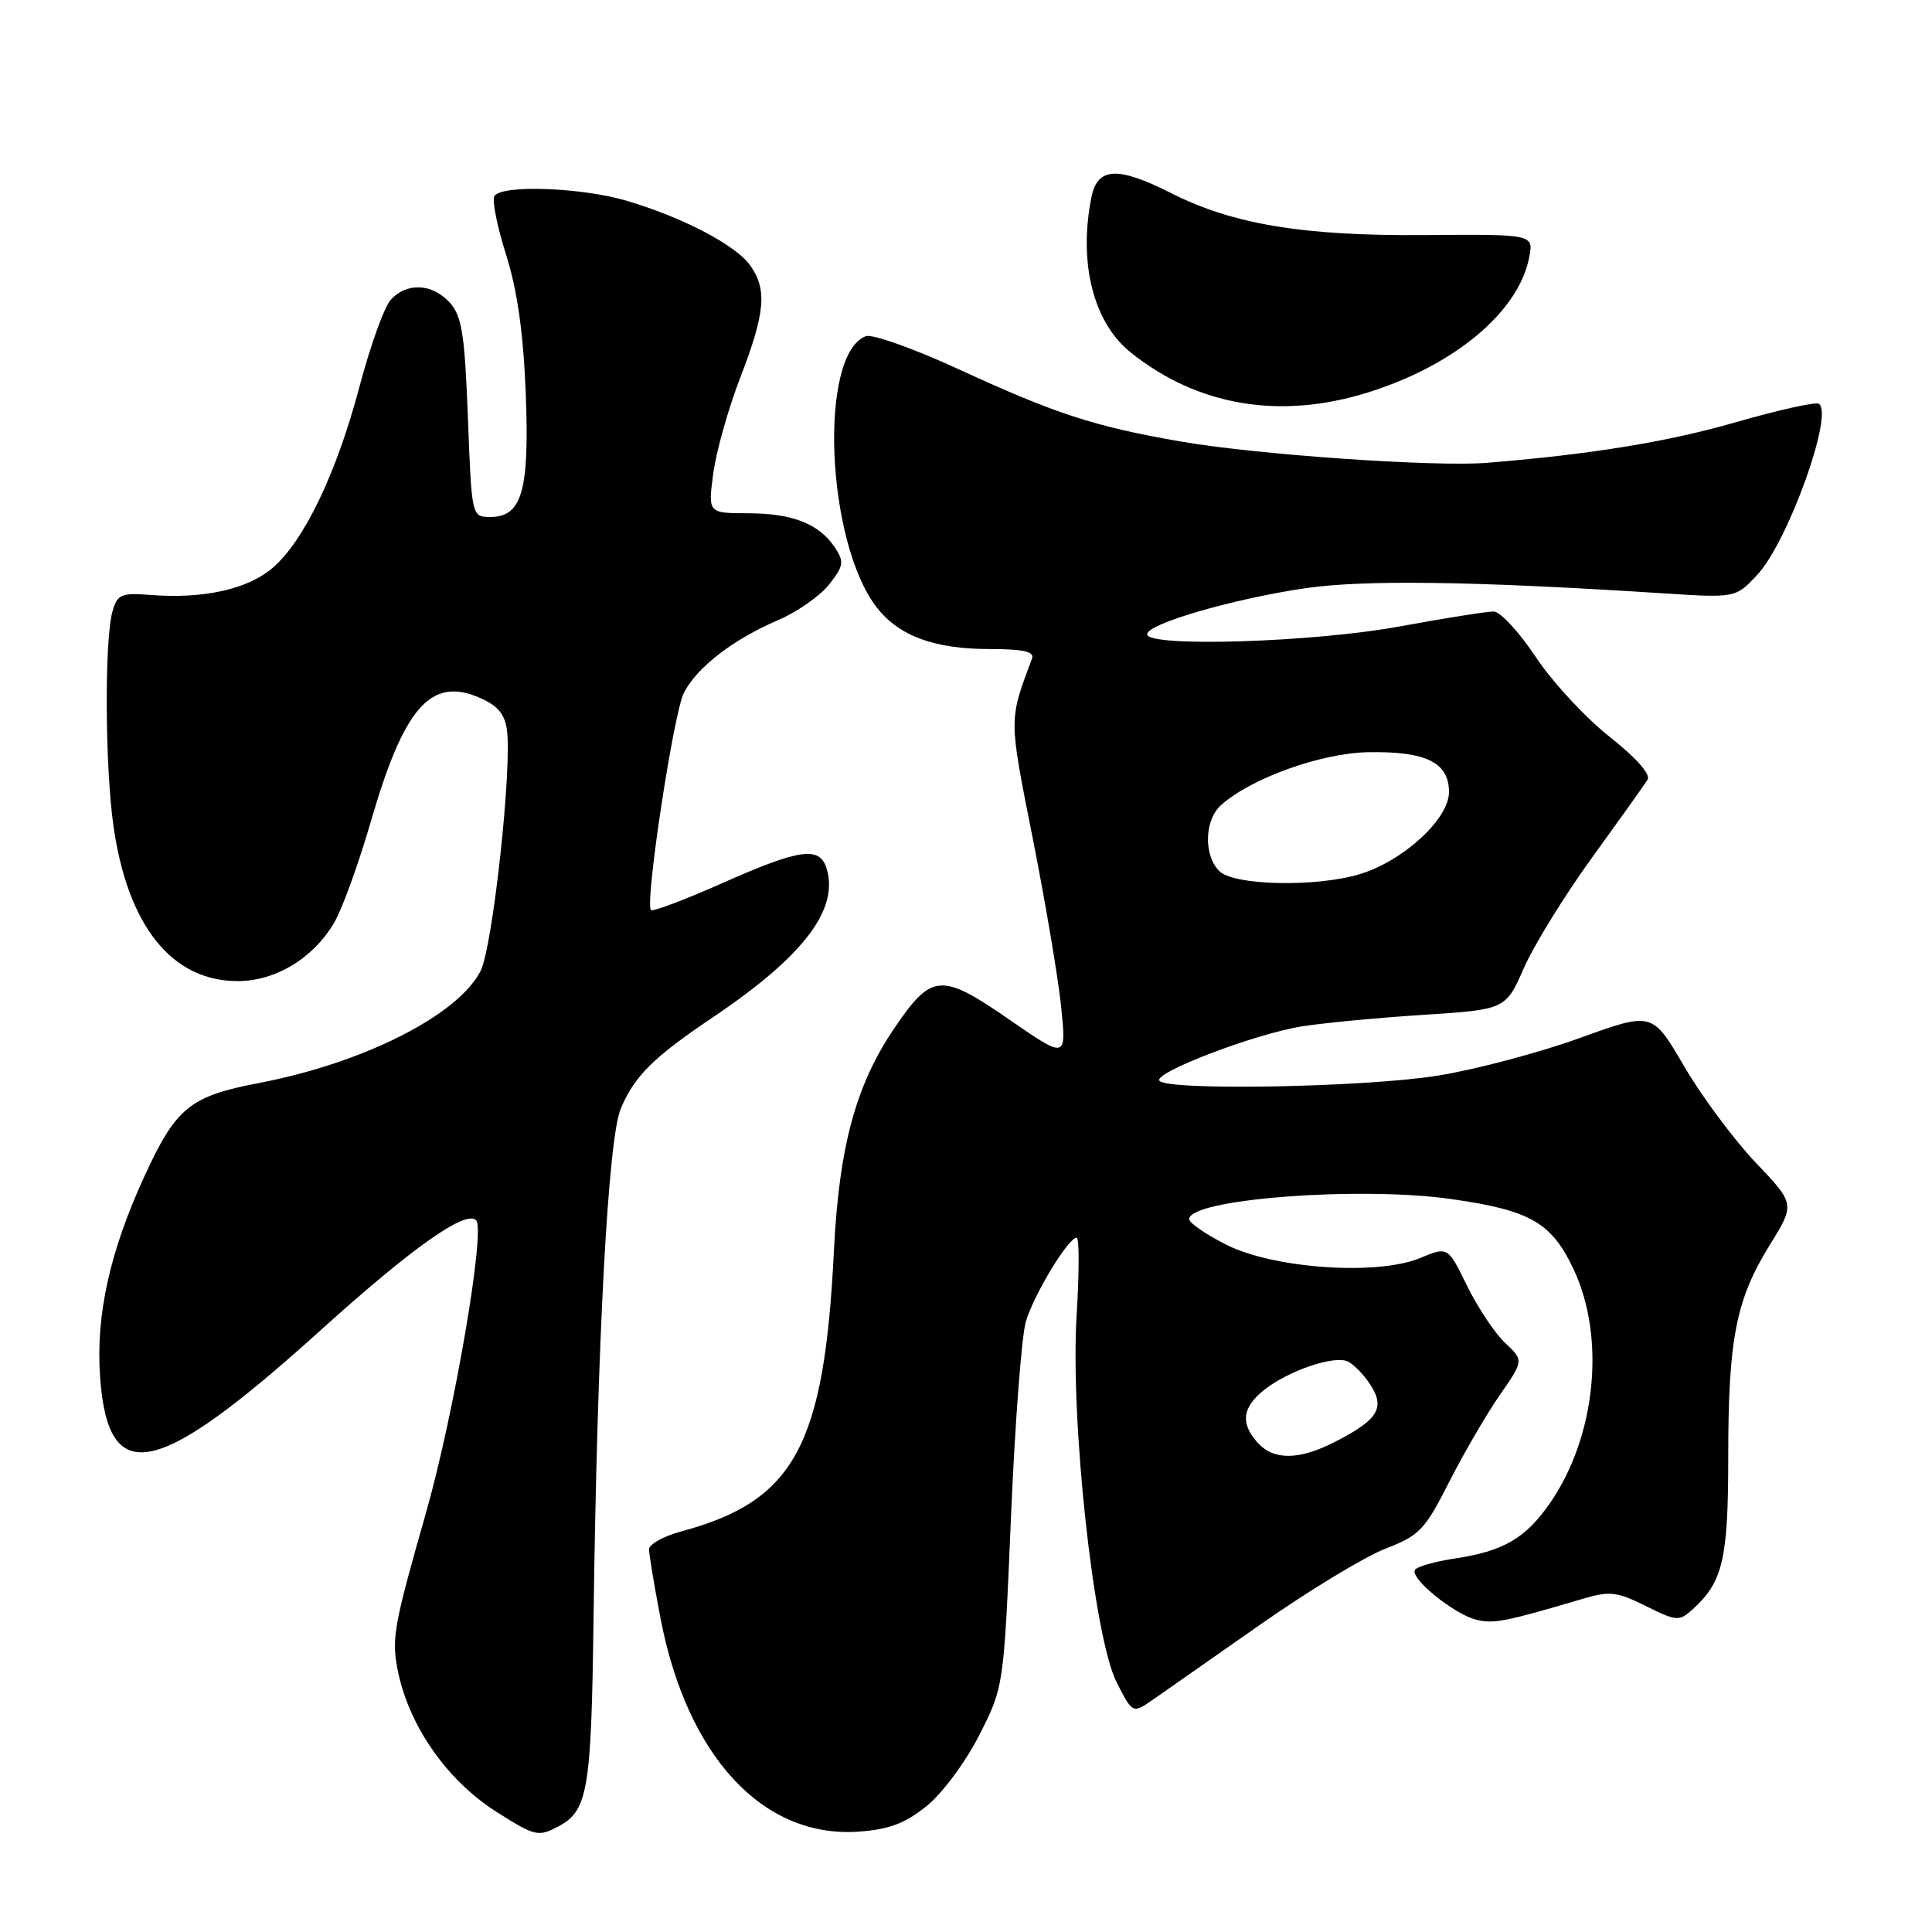 <?xml version="1.0" encoding="UTF-8" standalone="no"?>
<!DOCTYPE svg PUBLIC "-//W3C//DTD SVG 1.1//EN" "http://www.w3.org/Graphics/SVG/1.1/DTD/svg11.dtd" >
<svg xmlns="http://www.w3.org/2000/svg" xmlns:xlink="http://www.w3.org/1999/xlink" version="1.1" viewBox="0 0 256 256">
 <g >
 <path fill="currentColor"
d=" M 74.04 241.98 C 77.88 239.92 78.35 237.18 78.64 215.00 C 79.12 177.90 80.56 150.91 82.26 146.89 C 84.09 142.56 86.57 140.10 94.50 134.77 C 106.49 126.70 111.23 120.46 109.51 115.02 C 108.58 112.10 105.94 112.48 95.73 117.01 C 90.76 119.22 86.49 120.83 86.25 120.59 C 85.42 119.75 89.25 94.48 90.62 91.80 C 92.35 88.42 97.13 84.73 103.10 82.17 C 105.63 81.09 108.67 78.96 109.87 77.44 C 111.78 75.01 111.87 74.44 110.66 72.59 C 108.58 69.43 105.07 68.03 99.16 68.01 C 93.81 68.00 93.81 68.00 94.51 62.75 C 94.89 59.86 96.51 54.12 98.10 50.00 C 101.39 41.47 101.67 38.39 99.43 35.20 C 97.55 32.51 90.51 28.82 83.07 26.61 C 77.06 24.83 66.46 24.45 65.51 25.98 C 65.18 26.52 65.87 30.01 67.05 33.73 C 68.54 38.40 69.34 44.07 69.66 52.00 C 70.17 65.02 69.18 68.50 64.97 68.50 C 62.50 68.50 62.50 68.50 62.00 55.35 C 61.58 44.27 61.20 41.87 59.60 40.10 C 57.28 37.54 53.85 37.39 51.76 39.75 C 50.90 40.71 49.05 45.87 47.64 51.21 C 44.58 62.77 40.25 71.77 36.05 75.31 C 32.73 78.10 26.93 79.37 19.99 78.84 C 16.06 78.53 15.55 78.75 14.91 81.00 C 13.83 84.78 13.91 101.60 15.04 109.50 C 16.94 122.72 22.78 130.00 31.50 130.00 C 36.53 130.00 41.54 126.96 44.30 122.22 C 45.35 120.43 47.53 114.40 49.15 108.82 C 53.50 93.82 57.03 89.73 63.35 92.37 C 65.87 93.42 66.85 94.53 67.16 96.65 C 67.89 101.63 65.28 125.55 63.67 128.68 C 60.63 134.56 48.15 140.86 34.29 143.51 C 25.17 145.25 23.33 146.75 19.16 155.81 C 14.55 165.83 12.68 174.26 13.26 182.43 C 14.32 197.26 20.70 195.93 42.41 176.33 C 54.61 165.31 61.70 160.30 63.09 161.69 C 64.36 162.96 60.14 187.54 56.42 200.54 C 52.29 215.01 51.91 217.00 52.61 220.85 C 53.97 228.39 59.07 235.82 65.83 240.11 C 70.92 243.33 71.33 243.43 74.04 241.98 Z  M 122.76 239.33 C 124.86 237.64 127.92 233.52 129.76 229.91 C 133.01 223.50 133.01 223.50 133.96 201.00 C 134.49 188.62 135.37 176.96 135.94 175.08 C 137.00 171.52 141.56 164.00 142.66 164.00 C 143.01 164.00 143.01 168.61 142.66 174.25 C 141.80 188.22 144.93 216.97 147.96 222.91 C 150.08 227.08 150.08 227.08 152.79 225.20 C 154.28 224.16 160.71 219.67 167.07 215.21 C 173.43 210.76 180.85 206.26 183.57 205.21 C 188.08 203.47 188.80 202.72 192.00 196.41 C 193.93 192.61 196.95 187.42 198.71 184.88 C 201.91 180.27 201.91 180.27 199.43 177.94 C 198.07 176.66 195.81 173.26 194.40 170.39 C 191.85 165.17 191.85 165.17 188.19 166.69 C 182.56 169.05 168.81 168.11 162.53 164.95 C 159.85 163.60 157.62 162.08 157.58 161.57 C 157.35 158.90 180.03 157.14 192.29 158.88 C 202.84 160.38 205.63 162.00 208.57 168.32 C 212.78 177.37 211.43 190.44 205.38 199.17 C 202.15 203.84 199.21 205.55 192.72 206.52 C 190.11 206.91 187.75 207.59 187.49 208.02 C 186.80 209.13 192.64 213.87 195.60 214.62 C 197.91 215.19 199.43 214.90 209.62 211.88 C 213.28 210.79 214.21 210.89 218.07 212.80 C 222.18 214.84 222.50 214.86 224.30 213.23 C 228.29 209.62 229.00 206.58 229.00 193.10 C 229.00 177.43 230.02 172.22 234.47 165.02 C 237.87 159.54 237.87 159.54 232.61 154.02 C 229.73 150.98 225.47 145.25 223.15 141.28 C 218.94 134.06 218.94 134.06 209.28 137.56 C 203.96 139.48 195.54 141.72 190.56 142.52 C 180.97 144.08 154.46 144.56 153.62 143.19 C 152.94 142.09 166.23 137.02 172.45 136.01 C 175.23 135.56 182.45 134.87 188.50 134.48 C 199.50 133.77 199.50 133.77 201.93 128.25 C 203.27 125.21 207.34 118.62 210.98 113.60 C 214.62 108.57 217.92 103.95 218.31 103.31 C 218.75 102.60 216.78 100.39 213.26 97.61 C 210.09 95.11 205.70 90.37 203.50 87.06 C 201.30 83.76 198.80 81.04 197.94 81.03 C 197.09 81.01 191.49 81.90 185.50 83.00 C 173.99 85.12 152.00 85.80 152.00 84.04 C 152.00 82.66 163.37 79.35 172.91 77.95 C 180.77 76.80 195.16 77.00 220.24 78.61 C 229.98 79.24 229.98 79.24 232.85 76.16 C 236.91 71.82 243.04 54.76 241.00 53.50 C 240.57 53.23 235.63 54.33 230.03 55.94 C 220.95 58.56 210.78 60.21 197.00 61.33 C 190.08 61.88 166.55 60.25 156.50 58.51 C 144.96 56.51 139.92 54.86 126.88 48.86 C 121.04 46.17 115.57 44.23 114.72 44.55 C 108.42 46.97 109.46 71.96 116.23 80.56 C 119.15 84.28 123.86 86.00 131.07 86.00 C 135.57 86.00 137.09 86.34 136.75 87.25 C 133.65 95.56 133.65 94.97 136.83 111.02 C 138.52 119.53 140.22 129.61 140.61 133.42 C 141.31 140.33 141.31 140.33 133.71 135.08 C 124.68 128.84 123.45 128.94 118.45 136.32 C 113.39 143.81 111.18 151.96 110.50 165.72 C 109.22 191.64 105.27 198.89 90.24 202.93 C 87.91 203.56 86.00 204.62 86.00 205.29 C 86.00 205.95 86.68 210.04 87.51 214.37 C 91.02 232.72 101.08 243.59 113.76 242.70 C 117.77 242.42 119.91 241.62 122.76 239.33 Z  M 181.14 52.04 C 192.64 48.48 201.17 41.39 202.61 34.18 C 203.24 31.03 203.24 31.03 188.87 31.15 C 172.72 31.28 163.36 29.74 155.16 25.58 C 148.10 22.01 145.42 22.14 144.62 26.13 C 142.87 34.88 144.89 42.79 149.88 46.75 C 158.72 53.79 169.56 55.62 181.14 52.04 Z  M 166.65 191.17 C 164.32 188.59 164.60 186.46 167.56 184.13 C 170.70 181.66 176.59 179.63 178.48 180.36 C 179.25 180.65 180.64 182.04 181.56 183.45 C 183.59 186.55 182.61 188.14 176.86 191.07 C 172.12 193.49 168.78 193.52 166.65 191.17 Z  M 161.57 115.43 C 159.47 113.33 159.58 108.69 161.78 106.70 C 165.72 103.13 175.08 99.77 181.34 99.67 C 188.98 99.54 192.00 101.04 192.00 104.96 C 192.00 108.52 185.91 114.11 180.14 115.84 C 174.32 117.58 163.49 117.34 161.57 115.43 Z "/>
</g>
</svg>